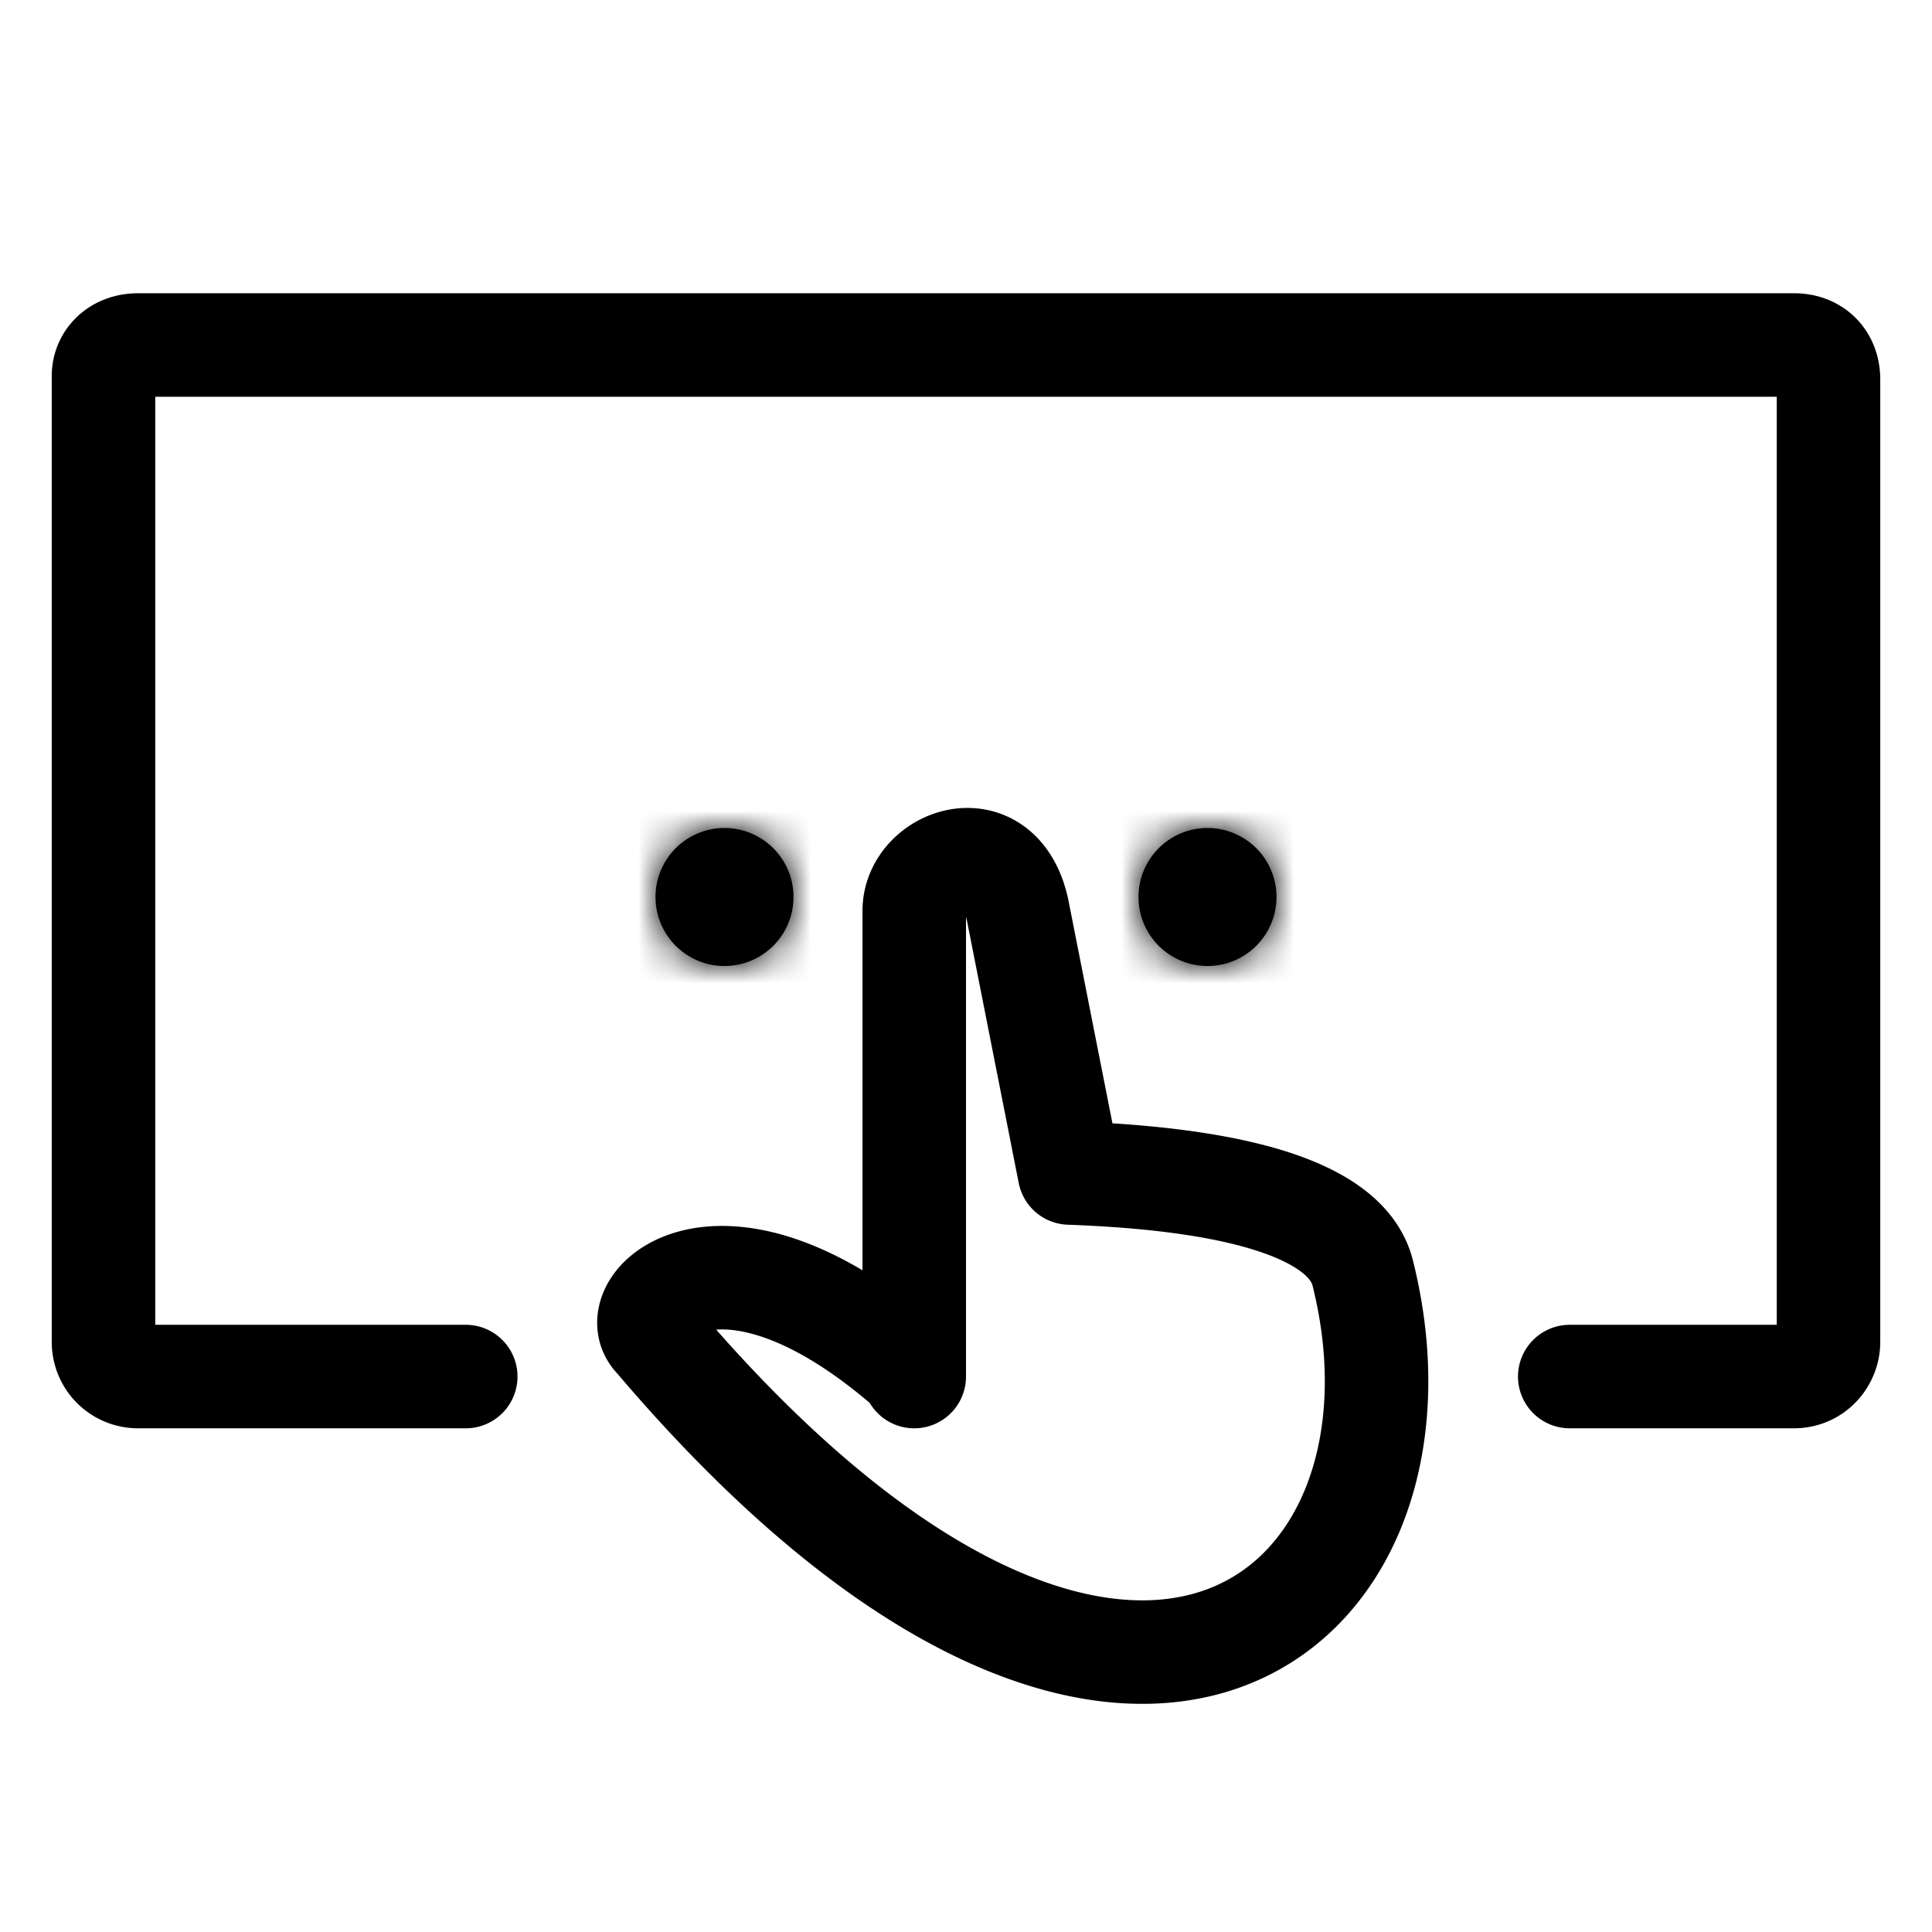 <svg class="icon" fill="none" xmlns="http://www.w3.org/2000/svg" viewBox="0 0 56 56"><path fill="none" d="M0 0h56v56H0z"></path><path class="icon--stroke" d="M13.5 39.9H4a1 1 0 01-1-1v-28c0-.5.4-.9 1-.9h48c.6 0 1 .4 1 1v27.9c0 .5-.4 1-1 1h-6.5m-19 0V26.4c0-1.5 2.5-2.4 3 0L31 34c2.7.1 7.9.5 8.5 2.9 2.5 10-7 17.8-20.5 1.9-1-1 2-3.9 7.5 1z" stroke="#000" stroke-width="3" stroke-linecap="round" stroke-linejoin="round"></path><mask class="icon--fill" id="a" fill="#000"><path fill-rule="evenodd" clip-rule="evenodd" d="M21 28a2 2 0 100-4 2 2 0 000 4zm14 0a2 2 0 100-4 2 2 0 000 4z"></path></mask><path class="icon--fill" fill-rule="evenodd" clip-rule="evenodd" d="M21 28a2 2 0 100-4 2 2 0 000 4zm14 0a2 2 0 100-4 2 2 0 000 4z" fill="#000"></path><path class="icon--fill" d="M20 26c0-.6.4-1 1-1v6a5 5 0 005-5h-6zm1 1a1 1 0 01-1-1h6a5 5 0 00-5-5v6zm1-1c0 .6-.4 1-1 1v-6a5 5 0 00-5 5h6zm-1-1c.6 0 1 .4 1 1h-6a5 5 0 005 5v-6zm13 1c0-.6.4-1 1-1v6a5 5 0 005-5h-6zm1 1a1 1 0 01-1-1h6a5 5 0 00-5-5v6zm1-1c0 .6-.4 1-1 1v-6a5 5 0 00-5 5h6zm-1-1c.6 0 1 .4 1 1h-6a5 5 0 005 5v-6z" fill="#000" mask="url(#a)"></path></svg>